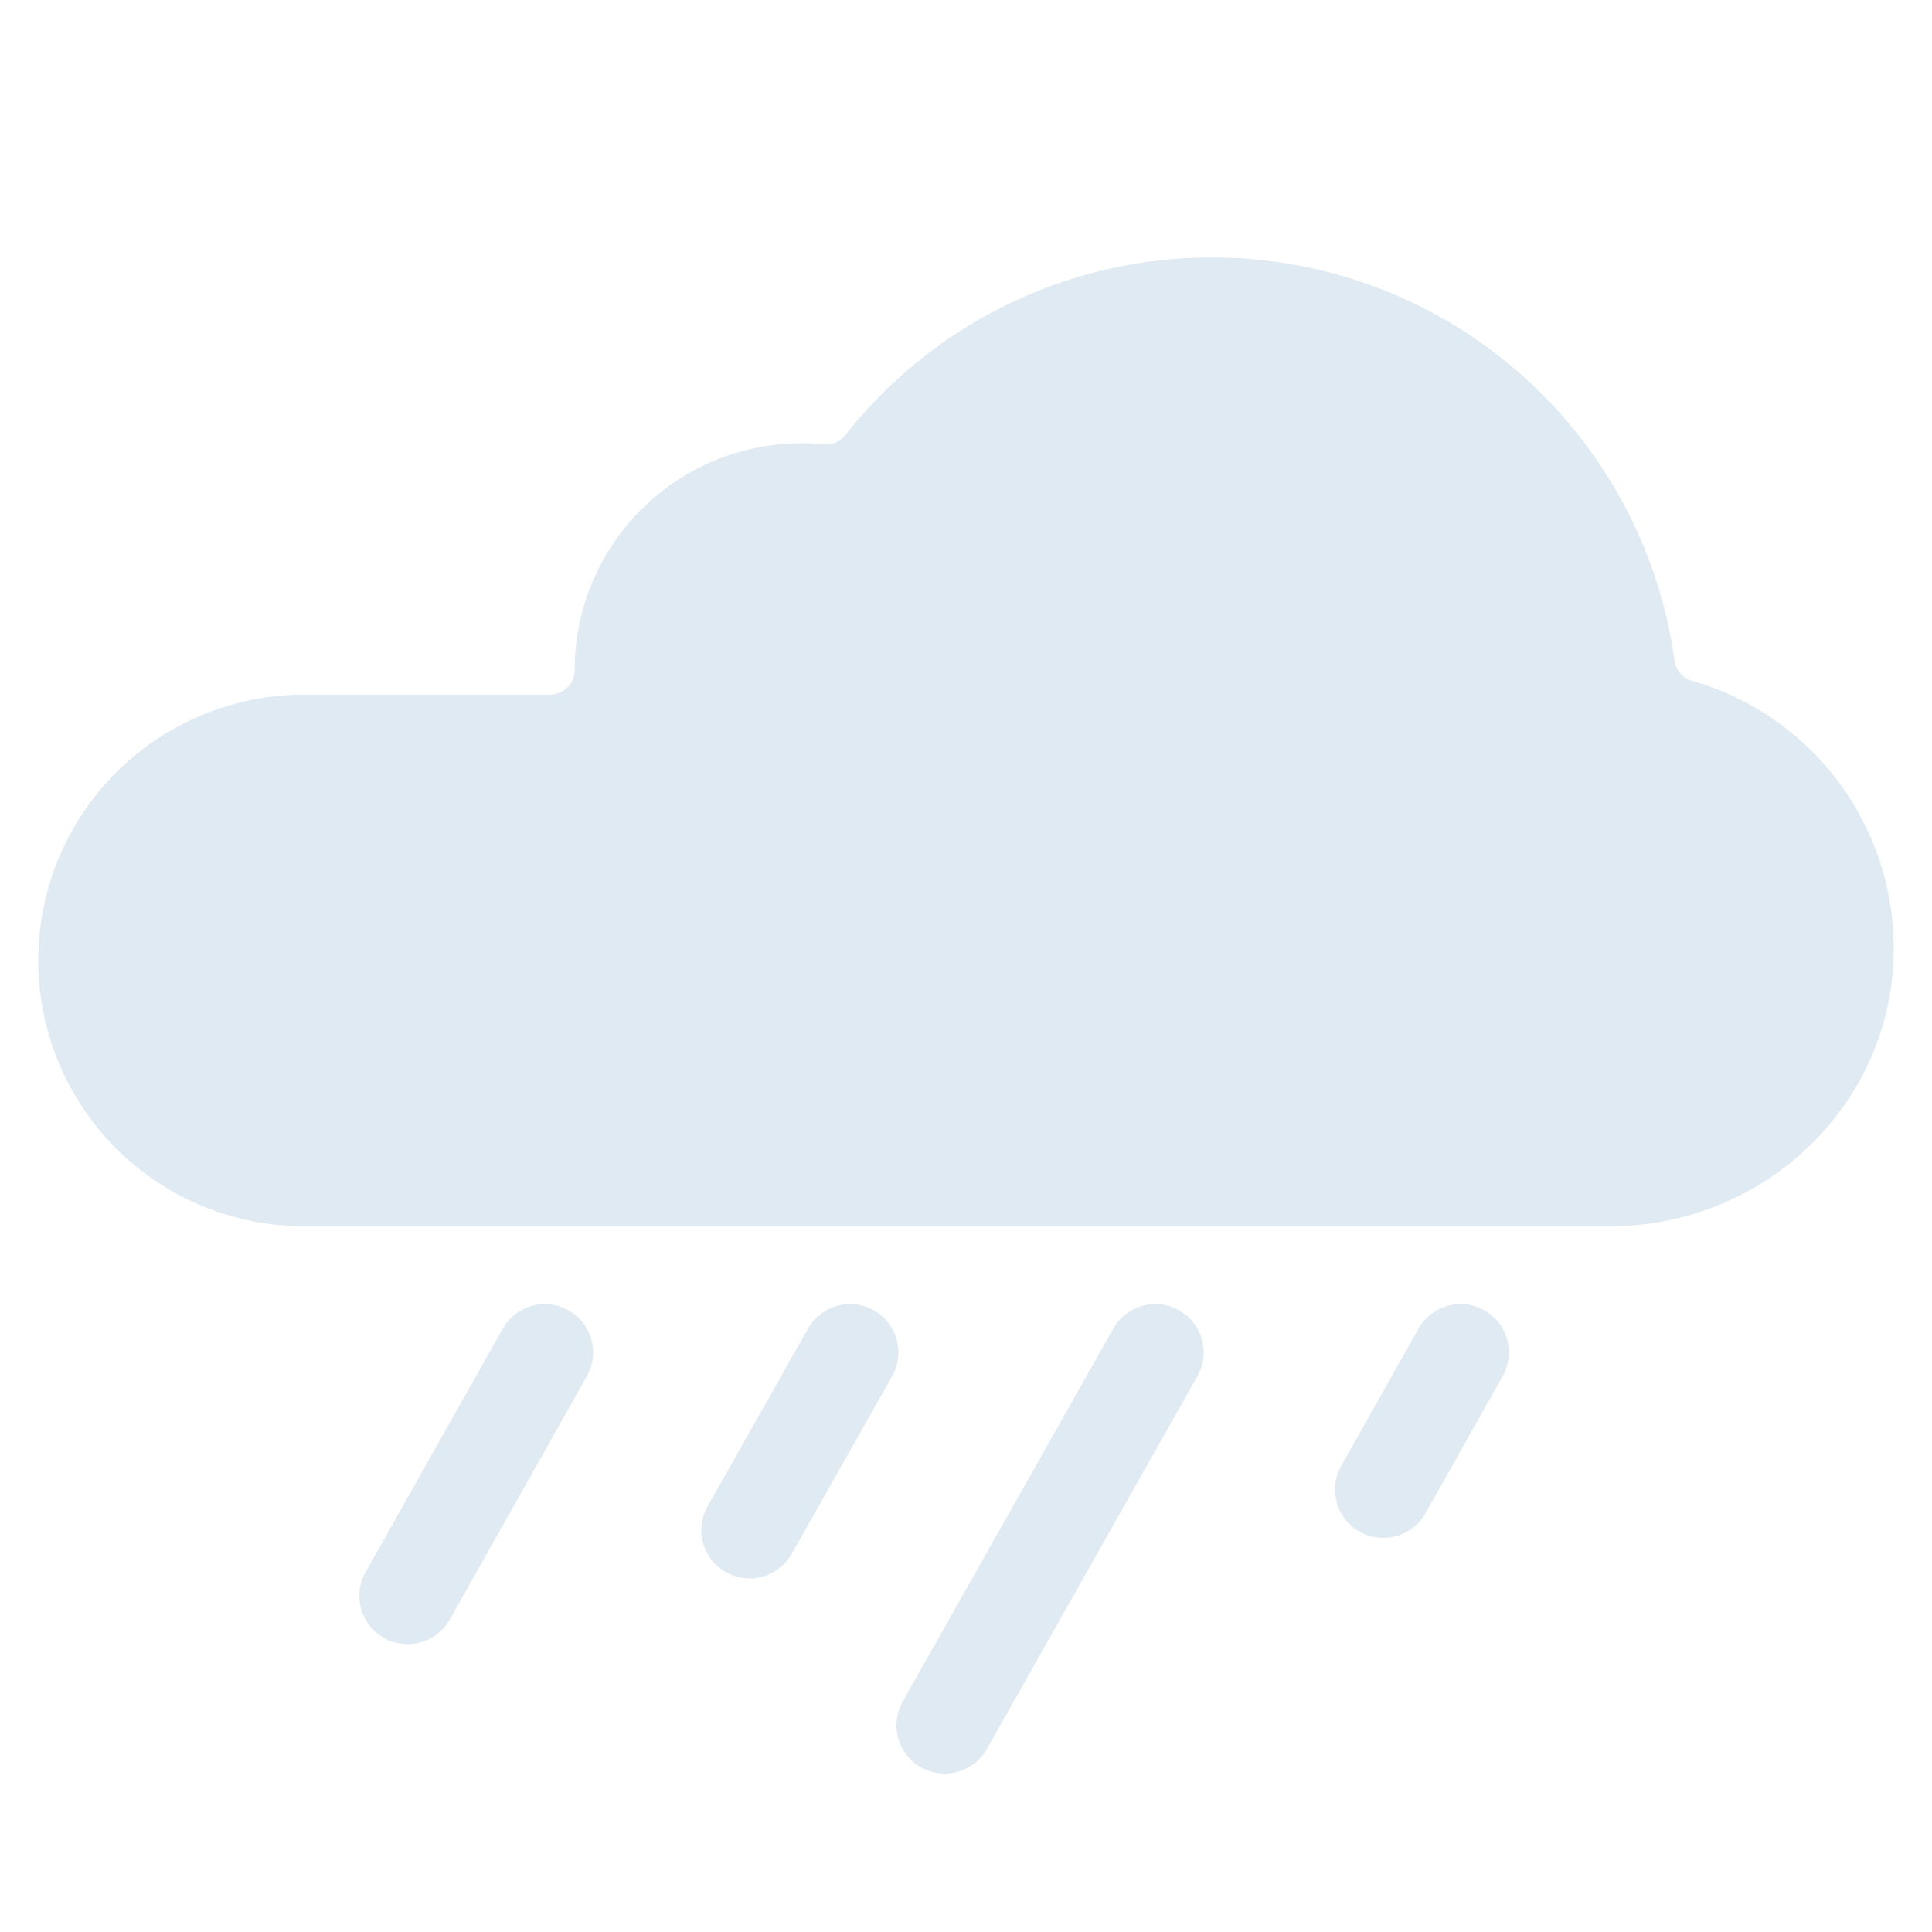 <svg id="Шар_1" data-name="Шар 1" xmlns="http://www.w3.org/2000/svg" viewBox="0 0 1000 1000"><defs><style>.cls-1{fill:#dfeaf2;}.cls-2{fill:none;stroke:#dfeaf2;stroke-linecap:round;stroke-miterlimit:10;stroke-width:50px;}</style></defs><title>rain</title><g id="rain"><path id="cloud" class="cls-1" d="M875.67,352.35a12.71,12.71,0,0,1-9-10.64C850.49,224,749.47,133.27,627.27,133.27a241.24,241.24,0,0,0-189.65,91.87,12.59,12.59,0,0,1-11,4.9A117.39,117.39,0,0,0,297.44,346.83h0a12.72,12.72,0,0,1-12.72,12.73H151.06v.16a137.57,137.57,0,0,0,0,274.85v.16H833.47c76.39,0,141.61-58.43,146.4-134.66A144,144,0,0,0,875.67,352.35Z"/><line class="cls-2" x1="211" y1="826" x2="282" y2="700"/><line class="cls-2" x1="388" y1="792" x2="440" y2="700"/><line class="cls-2" x1="489" y1="893" x2="598" y2="700"/><line class="cls-2" x1="716" y1="771" x2="756" y2="700"/></g></svg>